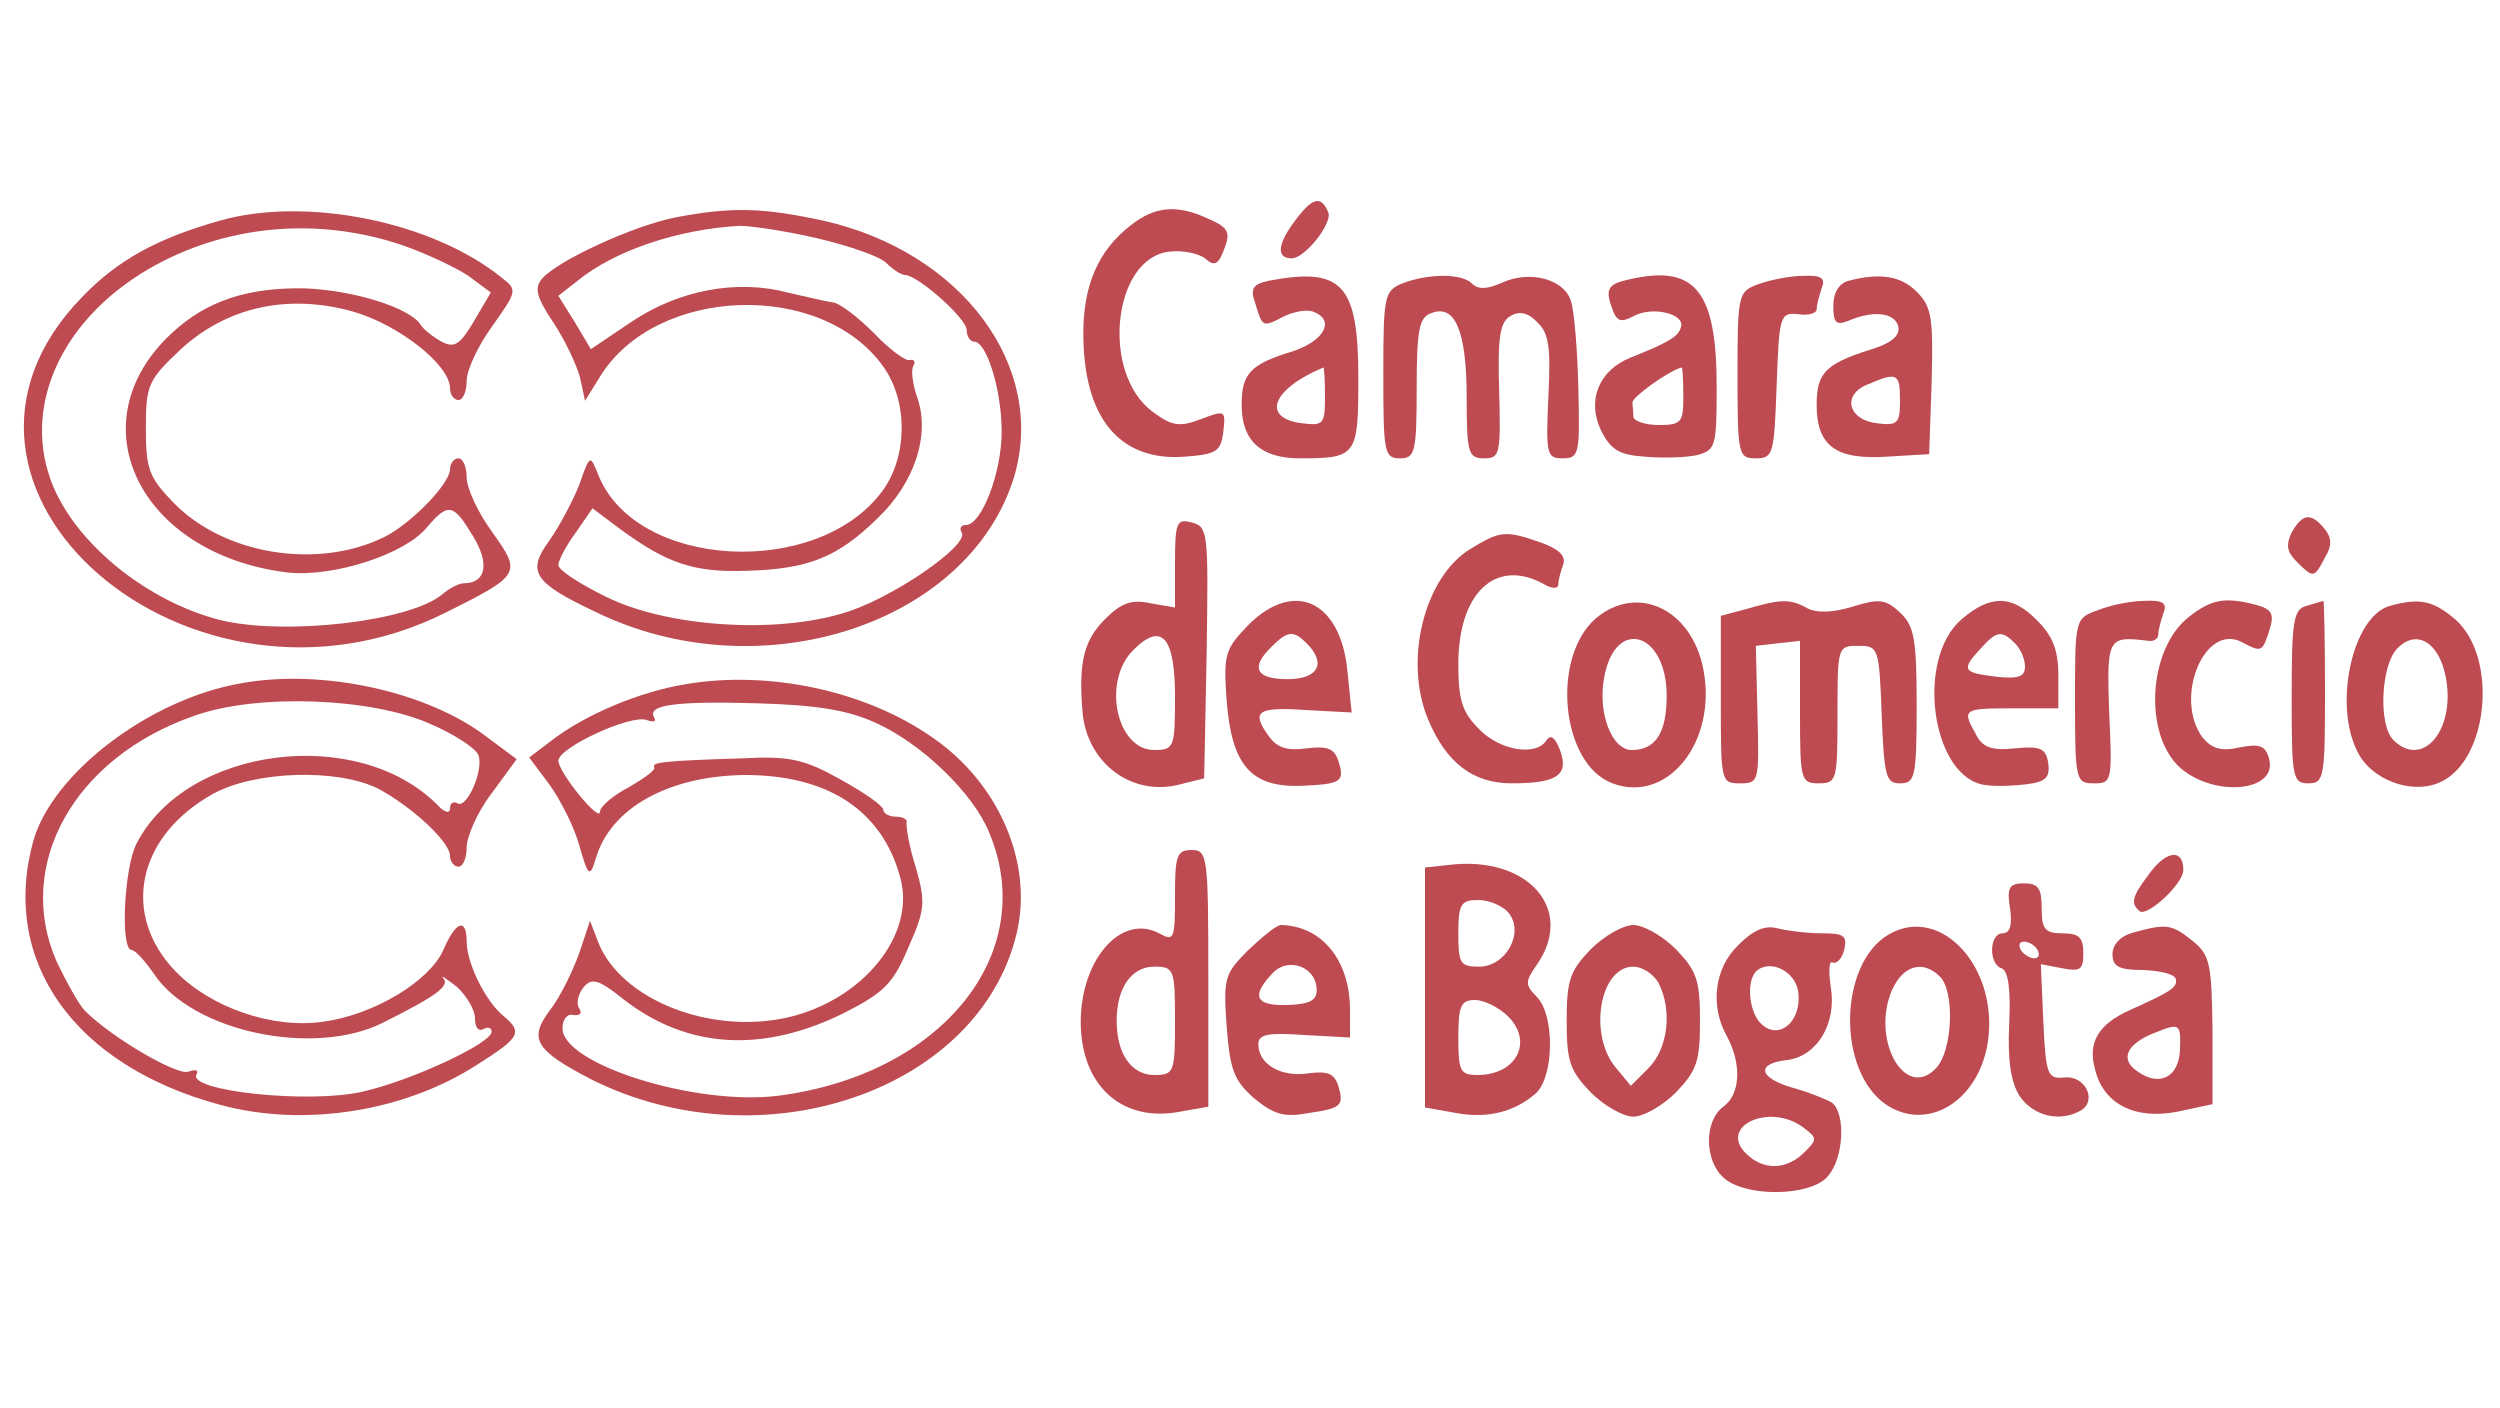  <svg  version="1.0" xmlns="http://www.w3.org/2000/svg"  width="300pt" height="169pt" viewBox="0 0 300 169"  preserveAspectRatio="xMidYMid meet">  <g transform="translate(0,169) scale(0.1,-0.1)" fill="#be4b51" stroke="none"> <path d="M1551 1421 c-18 -25 -19 -41 -1 -41 16 0 49 42 44 55 -9 22 -20 18 -43 -14z"/> <path d="M263 1425 c-74 -21 -122 -47 -165 -92 -221 -228 130 -532 437 -378 90 45 91 47 56 96 -17 23 -31 53 -31 66 0 12 -4 23 -10 23 -5 0 -10 -6 -10 -13 0 -17 -45 -64 -78 -81 -80 -40 -193 -22 -254 41 -29 30 -33 40 -33 89 0 52 3 58 41 94 56 52 130 68 208 46 55 -16 116 -64 116 -92 0 -8 5 -14 10 -14 6 0 10 11 10 23 0 13 14 43 31 66 29 41 30 43 12 57 -83 68 -236 99 -340 69z m222 -30 c28 -10 62 -26 77 -36 l27 -20 -20 -34 c-17 -29 -24 -33 -39 -25 -11 6 -22 15 -25 20 -13 21 -82 42 -140 44 -68 1 -117 -15 -158 -53 -117 -107 -41 -266 138 -288 55 -6 142 22 168 55 25 29 31 28 55 -12 20 -33 15 -56 -12 -56 -5 0 -17 -6 -25 -13 -39 -33 -190 -50 -267 -31 -86 22 -170 89 -200 160 -39 93 8 199 114 261 91 53 203 64 307 28z"/> <path d="M810 1429 c-50 -10 -142 -52 -160 -74 -9 -11 -6 -22 14 -52 14 -21 28 -51 32 -66 l6 -28 18 29 c67 109 266 116 340 12 30 -42 29 -108 -1 -149 -78 -106 -296 -94 -341 19 -10 25 -10 25 -23 -12 -8 -20 -24 -50 -36 -67 -27 -37 -19 -50 55 -85 198 -97 449 -15 503 162 39 132 -62 269 -228 307 -74 16 -111 17 -179 4z m171 -25 c38 -9 76 -22 83 -30 8 -8 18 -14 22 -14 15 0 74 -52 74 -66 0 -7 4 -14 9 -14 15 0 33 -58 33 -108 0 -49 -24 -112 -43 -112 -6 0 -8 -4 -5 -9 10 -15 -86 -81 -143 -97 -83 -25 -212 -16 -284 20 -31 15 -57 32 -57 38 0 5 9 23 21 39 l20 29 32 -24 c57 -42 89 -53 152 -51 75 2 110 16 158 63 45 43 63 100 48 144 -6 17 -8 34 -5 39 3 5 1 8 -4 7 -5 -2 -25 13 -43 32 -19 19 -41 36 -49 37 -8 1 -33 7 -55 12 -61 16 -130 3 -187 -35 l-49 -33 -19 32 -20 32 23 18 c44 36 120 62 195 66 13 0 54 -6 93 -15z"/> <path d="M1356 1419 c-38 -30 -56 -71 -56 -129 0 -101 43 -154 122 -148 38 3 43 6 46 30 3 26 2 26 -27 15 -26 -10 -35 -8 -58 9 -62 46 -48 184 20 192 16 2 35 -2 43 -8 11 -10 16 -8 23 11 8 20 5 26 -18 36 -38 18 -65 16 -95 -8z"/> <path d="M1522 1353 c-18 -4 -22 -9 -16 -26 9 -30 9 -30 34 -17 12 6 28 9 36 6 26 -10 14 -34 -23 -47 -53 -16 -63 -27 -63 -65 0 -43 23 -64 70 -64 68 0 70 3 70 96 0 113 -19 134 -108 117z m68 -139 c0 -33 -2 -35 -27 -32 -50 6 -37 41 25 67 1 1 2 -15 2 -35z"/> <path d="M1683 1350 c-22 -9 -23 -15 -23 -110 0 -93 1 -100 20 -100 18 0 20 7 20 84 0 70 3 85 17 90 29 12 43 -21 43 -101 0 -67 2 -73 21 -73 19 0 20 5 18 81 -2 65 1 83 14 90 10 6 21 4 32 -8 14 -13 16 -31 13 -90 -3 -68 -2 -73 17 -73 20 0 21 5 19 84 -1 46 -5 94 -9 105 -8 26 -49 37 -82 22 -18 -8 -29 -9 -37 -1 -12 12 -52 12 -83 0z"/> <path d="M1948 1353 c-19 -5 -22 -12 -12 -37 5 -12 10 -13 25 -5 23 12 62 2 56 -14 -3 -11 -15 -18 -60 -36 -38 -15 -53 -51 -36 -87 12 -24 22 -30 53 -32 22 -2 50 -1 63 2 22 6 23 11 23 82 0 118 -27 149 -112 127z m72 -138 c0 -32 -2 -35 -30 -35 -16 0 -30 5 -30 10 0 6 -1 13 -1 17 -1 6 43 38 59 42 1 1 2 -15 2 -34z"/> <path d="M2110 1349 c-24 -9 -25 -11 -25 -109 0 -96 1 -100 22 -100 21 0 22 5 25 88 3 84 4 87 26 85 12 -2 22 1 22 6 0 5 3 16 6 25 5 12 0 16 -22 15 -16 0 -40 -5 -54 -10z"/> <path d="M2218 1353 c-11 -3 -18 -14 -18 -30 0 -20 3 -24 18 -18 30 13 56 10 60 -7 2 -11 -8 -20 -35 -28 -53 -17 -63 -28 -63 -66 0 -49 23 -66 84 -62 l51 3 3 87 c2 77 0 90 -18 108 -19 19 -44 23 -82 13z m62 -144 c0 -27 -3 -30 -27 -27 -36 4 -43 35 -11 47 35 15 38 13 38 -20z"/> <path d="M1410 1014 l0 -53 -29 5 c-23 5 -35 1 -55 -19 -25 -25 -32 -51 -27 -111 5 -62 60 -103 118 -87 l28 7 3 151 c2 144 2 151 -18 156 -18 5 -20 0 -20 -49z m0 -160 c0 -61 -1 -64 -25 -64 -45 0 -63 82 -25 120 34 34 50 16 50 -56z"/> <path d="M2750 1051 c-7 -15 -6 -23 6 -35 20 -20 21 -20 34 5 9 15 8 24 -1 35 -16 19 -26 18 -39 -5z"/> <path d="M1764 1031 c-55 -34 -80 -134 -50 -205 22 -52 54 -76 100 -76 55 0 69 10 58 40 -6 15 -11 19 -16 12 -12 -20 -56 -13 -81 13 -20 20 -25 34 -25 78 0 85 44 127 101 97 11 -7 19 -7 19 -1 0 5 3 16 6 24 3 10 -5 18 -27 26 -43 15 -49 14 -85 -8z"/> <path d="M1498 940 c-28 -29 -30 -35 -26 -91 6 -77 29 -104 89 -102 49 2 53 5 45 30 -5 15 -13 18 -38 15 -22 -3 -35 0 -45 14 -22 30 -15 36 43 32 l56 -3 -5 49 c-8 85 -64 111 -119 56z m70 -22 c24 -24 14 -43 -23 -43 -38 0 -45 14 -19 39 19 19 26 20 42 4z"/> <path d="M1915 948 c-54 -47 -42 -175 20 -198 66 -25 126 50 109 137 -14 72 -79 103 -129 61z m85 -93 c0 -44 -13 -65 -42 -65 -24 0 -41 45 -33 87 13 73 75 55 75 -22z"/> <path d="M2095 959 l-30 -8 0 -101 c0 -98 0 -100 23 -100 23 0 23 2 21 83 l-2 82 26 3 27 3 0 -85 c0 -83 1 -86 23 -86 21 0 22 4 22 82 0 82 0 83 25 83 24 0 25 -2 28 -82 3 -75 5 -83 22 -83 18 0 20 7 20 93 0 81 -3 96 -20 112 -17 16 -25 17 -57 7 -23 -7 -42 -8 -54 -2 -21 12 -33 11 -74 -1z"/> <path d="M2354 947 c-56 -48 -36 -190 28 -199 13 -2 36 -1 51 1 22 3 27 8 25 25 -3 18 -9 21 -40 18 -28 -3 -39 1 -47 17 -17 30 -15 31 44 31 l55 0 0 40 c0 30 -7 47 -25 65 -30 31 -56 32 -91 2z m64 -29 c7 -7 12 -19 12 -28 0 -12 -8 -15 -35 -12 -40 5 -42 8 -18 34 19 21 25 22 41 6z"/> <path d="M2518 958 c-28 -10 -28 -10 -28 -109 0 -96 1 -99 23 -99 21 0 22 2 18 85 -3 90 -2 92 47 86 6 -1 12 2 12 8 0 5 3 16 6 25 5 12 0 16 -22 15 -16 0 -41 -5 -56 -11z"/> <path d="M2627 950 c-50 -39 -55 -143 -10 -182 41 -35 116 -28 106 11 -4 16 -11 19 -36 14 -22 -5 -33 -1 -44 12 -35 48 3 139 48 114 23 -12 24 -12 33 17 5 17 2 23 -16 28 -38 10 -54 7 -81 -14z"/> <path d="M2768 963 c-16 -4 -18 -18 -18 -109 0 -97 1 -104 20 -104 19 0 20 7 20 110 0 61 -1 109 -2 109 -2 -1 -11 -3 -20 -6z"/> <path d="M2868 963 c-45 -12 -69 -120 -38 -177 16 -31 62 -49 95 -36 61 23 74 151 21 197 -26 22 -42 26 -78 16z m67 -86 c12 -63 -28 -110 -63 -75 -18 18 -15 88 4 109 23 25 51 9 59 -34z"/> <path d="M289 870 c-110 -19 -226 -108 -249 -189 -40 -144 49 -270 225 -317 100 -27 220 -8 307 48 52 33 56 39 32 59 -21 17 -44 63 -44 89 0 29 -13 25 -28 -10 -17 -38 -84 -78 -144 -86 -61 -9 -135 17 -177 60 -66 68 -47 162 44 213 50 28 149 31 198 7 40 -21 87 -64 87 -81 0 -7 5 -13 10 -13 6 0 10 11 10 23 0 13 13 43 30 65 l30 41 -35 26 c-71 55 -198 83 -296 65z m228 -49 c28 -12 54 -29 57 -37 7 -18 -14 -65 -25 -58 -5 3 -9 0 -9 -6 0 -7 -7 -5 -16 5 -96 95 -300 69 -360 -47 -15 -28 -20 -128 -6 -128 4 0 16 -13 27 -29 46 -69 192 -100 275 -58 64 32 80 44 72 53 -4 5 3 0 16 -10 12 -11 22 -28 22 -38 0 -11 4 -16 10 -13 5 3 10 2 10 -3 0 -14 -97 -59 -155 -72 -65 -15 -212 1 -199 21 3 5 -2 6 -10 3 -13 -5 -91 40 -124 73 -7 7 -22 34 -34 59 -51 116 21 245 165 295 75 27 213 22 284 -10z"/> <path d="M823 869 c-56 -9 -122 -37 -163 -69 l-25 -19 24 -32 c13 -18 30 -51 36 -73 11 -39 13 -39 20 -16 18 61 88 99 179 100 99 0 164 -42 186 -122 20 -69 -44 -148 -135 -169 -94 -21 -200 22 -227 90 l-10 26 -13 -39 c-8 -22 -23 -53 -35 -68 -26 -35 -18 -48 49 -83 205 -103 466 -14 511 175 20 84 -21 180 -101 235 -80 56 -196 81 -296 64z m227 -46 c56 -25 118 -85 137 -132 61 -145 -57 -291 -254 -316 -99 -12 -258 38 -258 81 0 11 6 18 13 16 8 -1 11 2 7 8 -4 6 -1 17 5 25 10 12 18 10 48 -14 77 -60 168 -65 266 -16 47 24 58 35 76 78 20 45 21 54 9 96 -8 25 -12 49 -11 54 1 4 -5 7 -13 7 -8 0 -15 4 -15 8 0 5 -23 21 -52 37 -43 24 -61 28 -117 25 -99 -3 -109 -5 -106 -11 2 -3 -12 -13 -31 -24 -19 -10 -34 -23 -34 -29 0 -14 -49 46 -50 61 0 16 87 56 106 49 8 -3 12 -2 9 3 -9 15 25 20 125 17 69 -2 107 -8 140 -23z"/> <path d="M1410 615 c0 -52 -1 -55 -19 -45 -47 25 -97 -35 -94 -113 3 -73 52 -114 119 -101 l34 6 0 154 c0 147 -1 154 -20 154 -18 0 -20 -7 -20 -55z m0 -150 c0 -62 -1 -65 -25 -65 -27 0 -45 25 -45 65 0 40 18 65 45 65 24 0 25 -3 25 -65z"/> <path d="M2581 644 c-22 -29 -25 -37 -14 -47 8 -9 53 32 53 49 0 25 -19 24 -39 -2z"/> <path d="M1738 652 l-28 -3 0 -144 0 -144 34 -6 c39 -8 73 0 99 23 22 20 23 94 1 116 -14 14 -14 18 0 38 47 67 -11 132 -106 120z m72 -57 c20 -24 -3 -65 -35 -65 -23 0 -25 4 -25 40 0 35 3 40 24 40 13 0 29 -7 36 -15z m0 -125 c30 -30 10 -70 -37 -70 -21 0 -23 5 -23 45 0 38 3 45 20 45 11 0 29 -9 40 -20z"/> <path d="M2412 600 c3 -20 0 -30 -9 -30 -16 0 -17 -37 -1 -42 8 -3 11 -26 9 -67 -2 -44 2 -70 13 -87 17 -24 49 -31 74 -16 19 13 3 42 -21 39 -20 -2 -22 3 -25 67 l-3 69 26 -5 c21 -4 25 -2 25 18 0 19 -5 24 -25 24 -21 0 -25 5 -25 30 0 24 -4 30 -21 30 -18 0 -21 -5 -17 -30z m33 -50 c3 -5 2 -10 -4 -10 -5 0 -13 5 -16 10 -3 6 -2 10 4 10 5 0 13 -4 16 -10z"/> <path d="M1498 550 c-29 -29 -30 -34 -26 -92 4 -52 9 -65 33 -86 23 -19 36 -23 63 -18 42 6 45 9 38 33 -5 15 -13 18 -36 15 -33 -5 -60 11 -60 35 0 12 12 14 55 11 l55 -3 0 33 c0 60 -34 101 -83 102 -5 0 -22 -14 -39 -30z m82 -48 c0 -13 -9 -17 -35 -18 -38 -1 -44 10 -19 37 19 22 54 9 54 -19z"/> <path d="M1909 551 c-25 -26 -29 -37 -29 -86 0 -49 4 -60 29 -86 16 -16 39 -29 51 -29 12 0 35 13 51 29 25 26 29 37 29 86 0 49 -4 60 -29 86 -16 16 -39 29 -51 29 -12 0 -35 -13 -51 -29z m81 -40 c17 -33 12 -79 -12 -103 l-21 -21 -19 23 c-32 40 -18 120 22 120 11 0 24 -9 30 -19z"/> <path d="M2086 556 c-29 -28 -34 -73 -14 -109 18 -33 17 -70 -4 -85 -23 -17 -23 -64 0 -85 26 -24 104 -23 125 1 20 22 22 77 5 89 -7 4 -29 13 -48 18 -40 12 -43 29 -5 33 36 5 59 44 52 87 -3 20 -2 33 2 30 5 -2 11 4 14 15 4 17 0 20 -26 20 -18 0 -42 3 -54 6 -15 4 -29 -2 -47 -20z m72 -57 c4 -34 -22 -57 -43 -39 -16 13 -20 51 -8 64 16 16 48 1 51 -25z m6 -162 c17 -13 17 -14 1 -30 -21 -21 -49 -22 -70 -1 -33 33 29 61 69 31z"/> <path d="M2267 569 c-61 -35 -63 -165 -3 -205 49 -32 109 4 121 73 15 90 -55 168 -118 132z m61 -51 c18 -18 15 -88 -4 -109 -37 -41 -79 32 -54 92 13 30 37 38 58 17z"/> <path d="M2560 571 c-15 -4 -25 -14 -25 -26 0 -15 8 -19 37 -19 21 -1 38 -5 39 -11 2 -10 -6 -15 -55 -37 -38 -17 -51 -39 -42 -71 10 -42 48 -61 99 -51 l42 9 0 89 c-1 80 -3 90 -24 107 -25 20 -31 21 -71 10z m56 -140 c-1 -34 -25 -46 -52 -26 -20 14 -12 32 20 45 32 13 33 12 32 -19z"/> </g> </svg> 